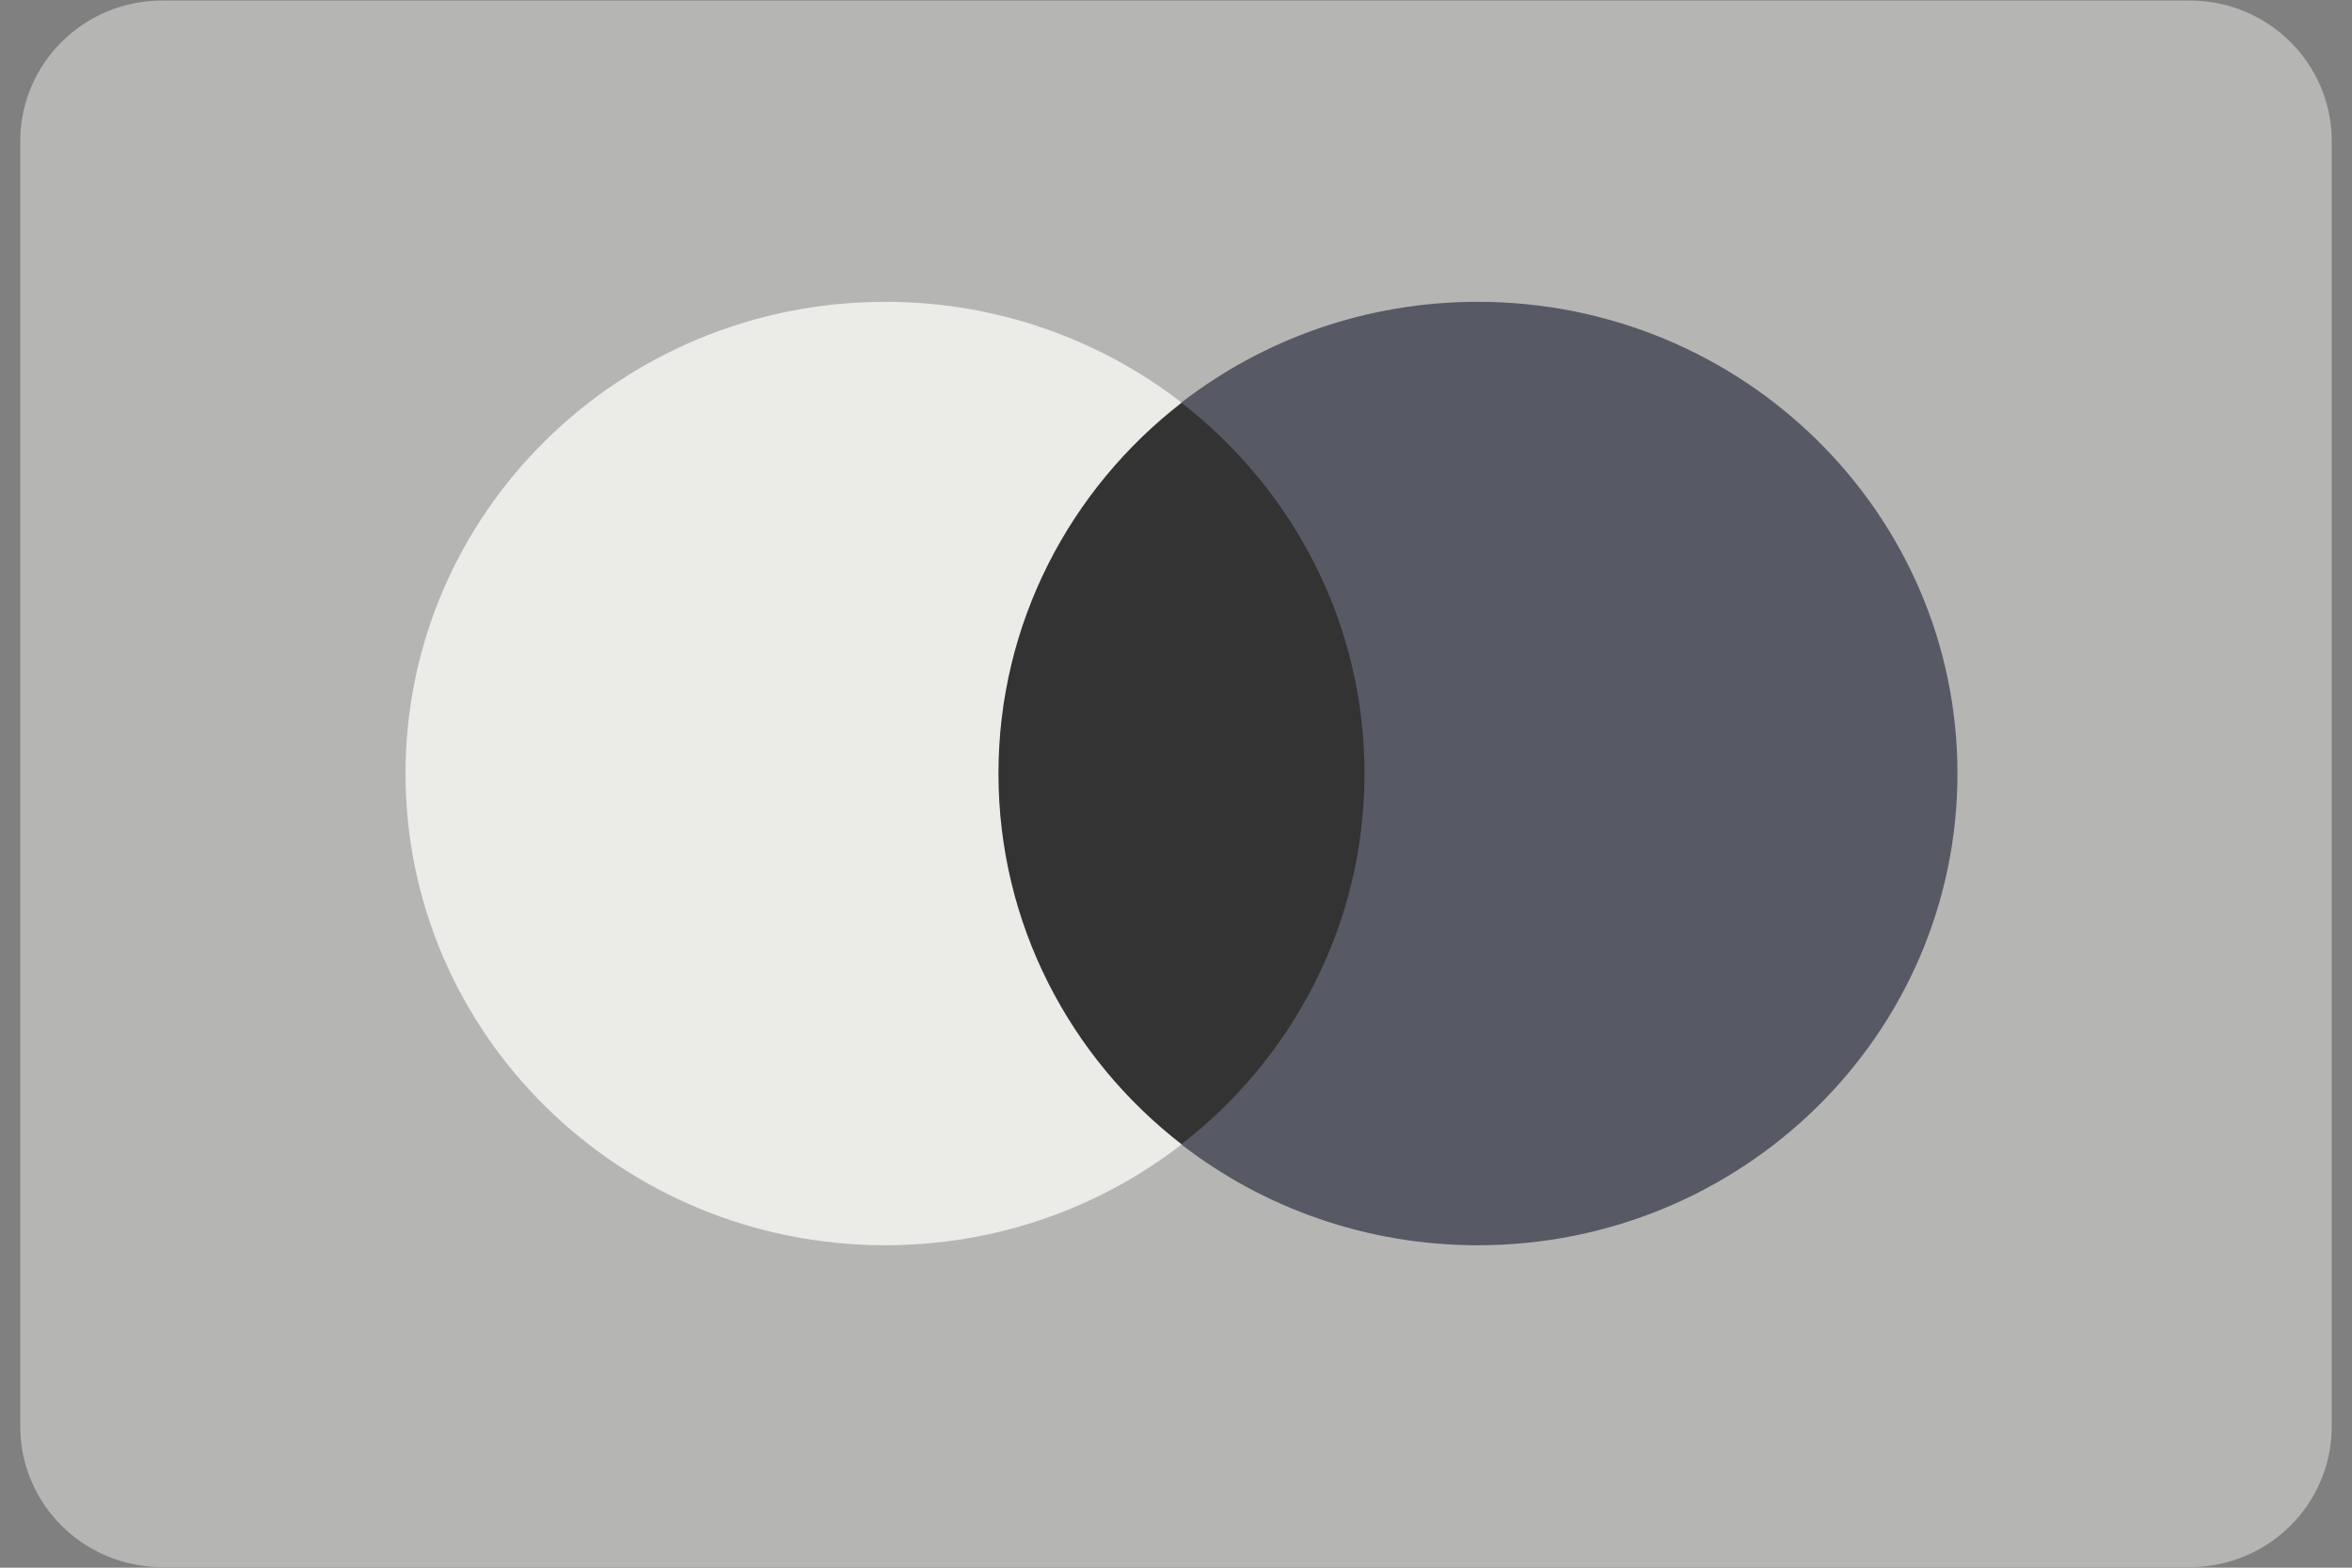 <svg width="60" height="40" viewBox="0 0 60 40" fill="none" xmlns="http://www.w3.org/2000/svg">
<rect x="0" y="0" width="60" height="40" fill="#808080" stroke="none"/>
<g clip-path="url(#clip0_2003_1291)">
<path opacity="0.5" d="M55.862 0.013H4.138C2.138 0.013 0.517 1.619 0.517 3.601V36.399C0.517 38.38 2.138 39.986 4.138 39.986H55.862C57.862 39.986 59.483 38.38 59.483 36.399V3.601C59.483 1.619 57.862 0.013 55.862 0.013Z" fill="#EBEBE7"/>
<path d="M35.493 29.201H24.785V10.275H35.493V29.201Z" fill="#333333"/>
<path d="M25.471 19.737C25.471 15.898 27.299 12.478 30.145 10.274C28.064 8.663 25.437 7.701 22.582 7.701C15.823 7.701 10.345 13.089 10.345 19.737C10.345 26.384 15.823 31.773 22.582 31.773C25.437 31.773 28.064 30.811 30.145 29.199C27.299 26.995 25.471 23.576 25.471 19.737Z" fill="#EBEBE7"/>
<path d="M49.935 19.737C49.935 26.384 44.456 31.773 37.698 31.773C34.843 31.773 32.216 30.811 30.134 29.199C32.981 26.995 34.809 23.576 34.809 19.737C34.809 15.898 32.981 12.478 30.134 10.274C32.216 8.663 34.843 7.701 37.698 7.701C44.456 7.701 49.935 13.089 49.935 19.737Z" fill="#575965"/>
</g>
<defs>
<clipPath id="clip0_2003_1291">
<rect width="60" height="40" fill="white"/>
</clipPath>
</defs>
</svg>
